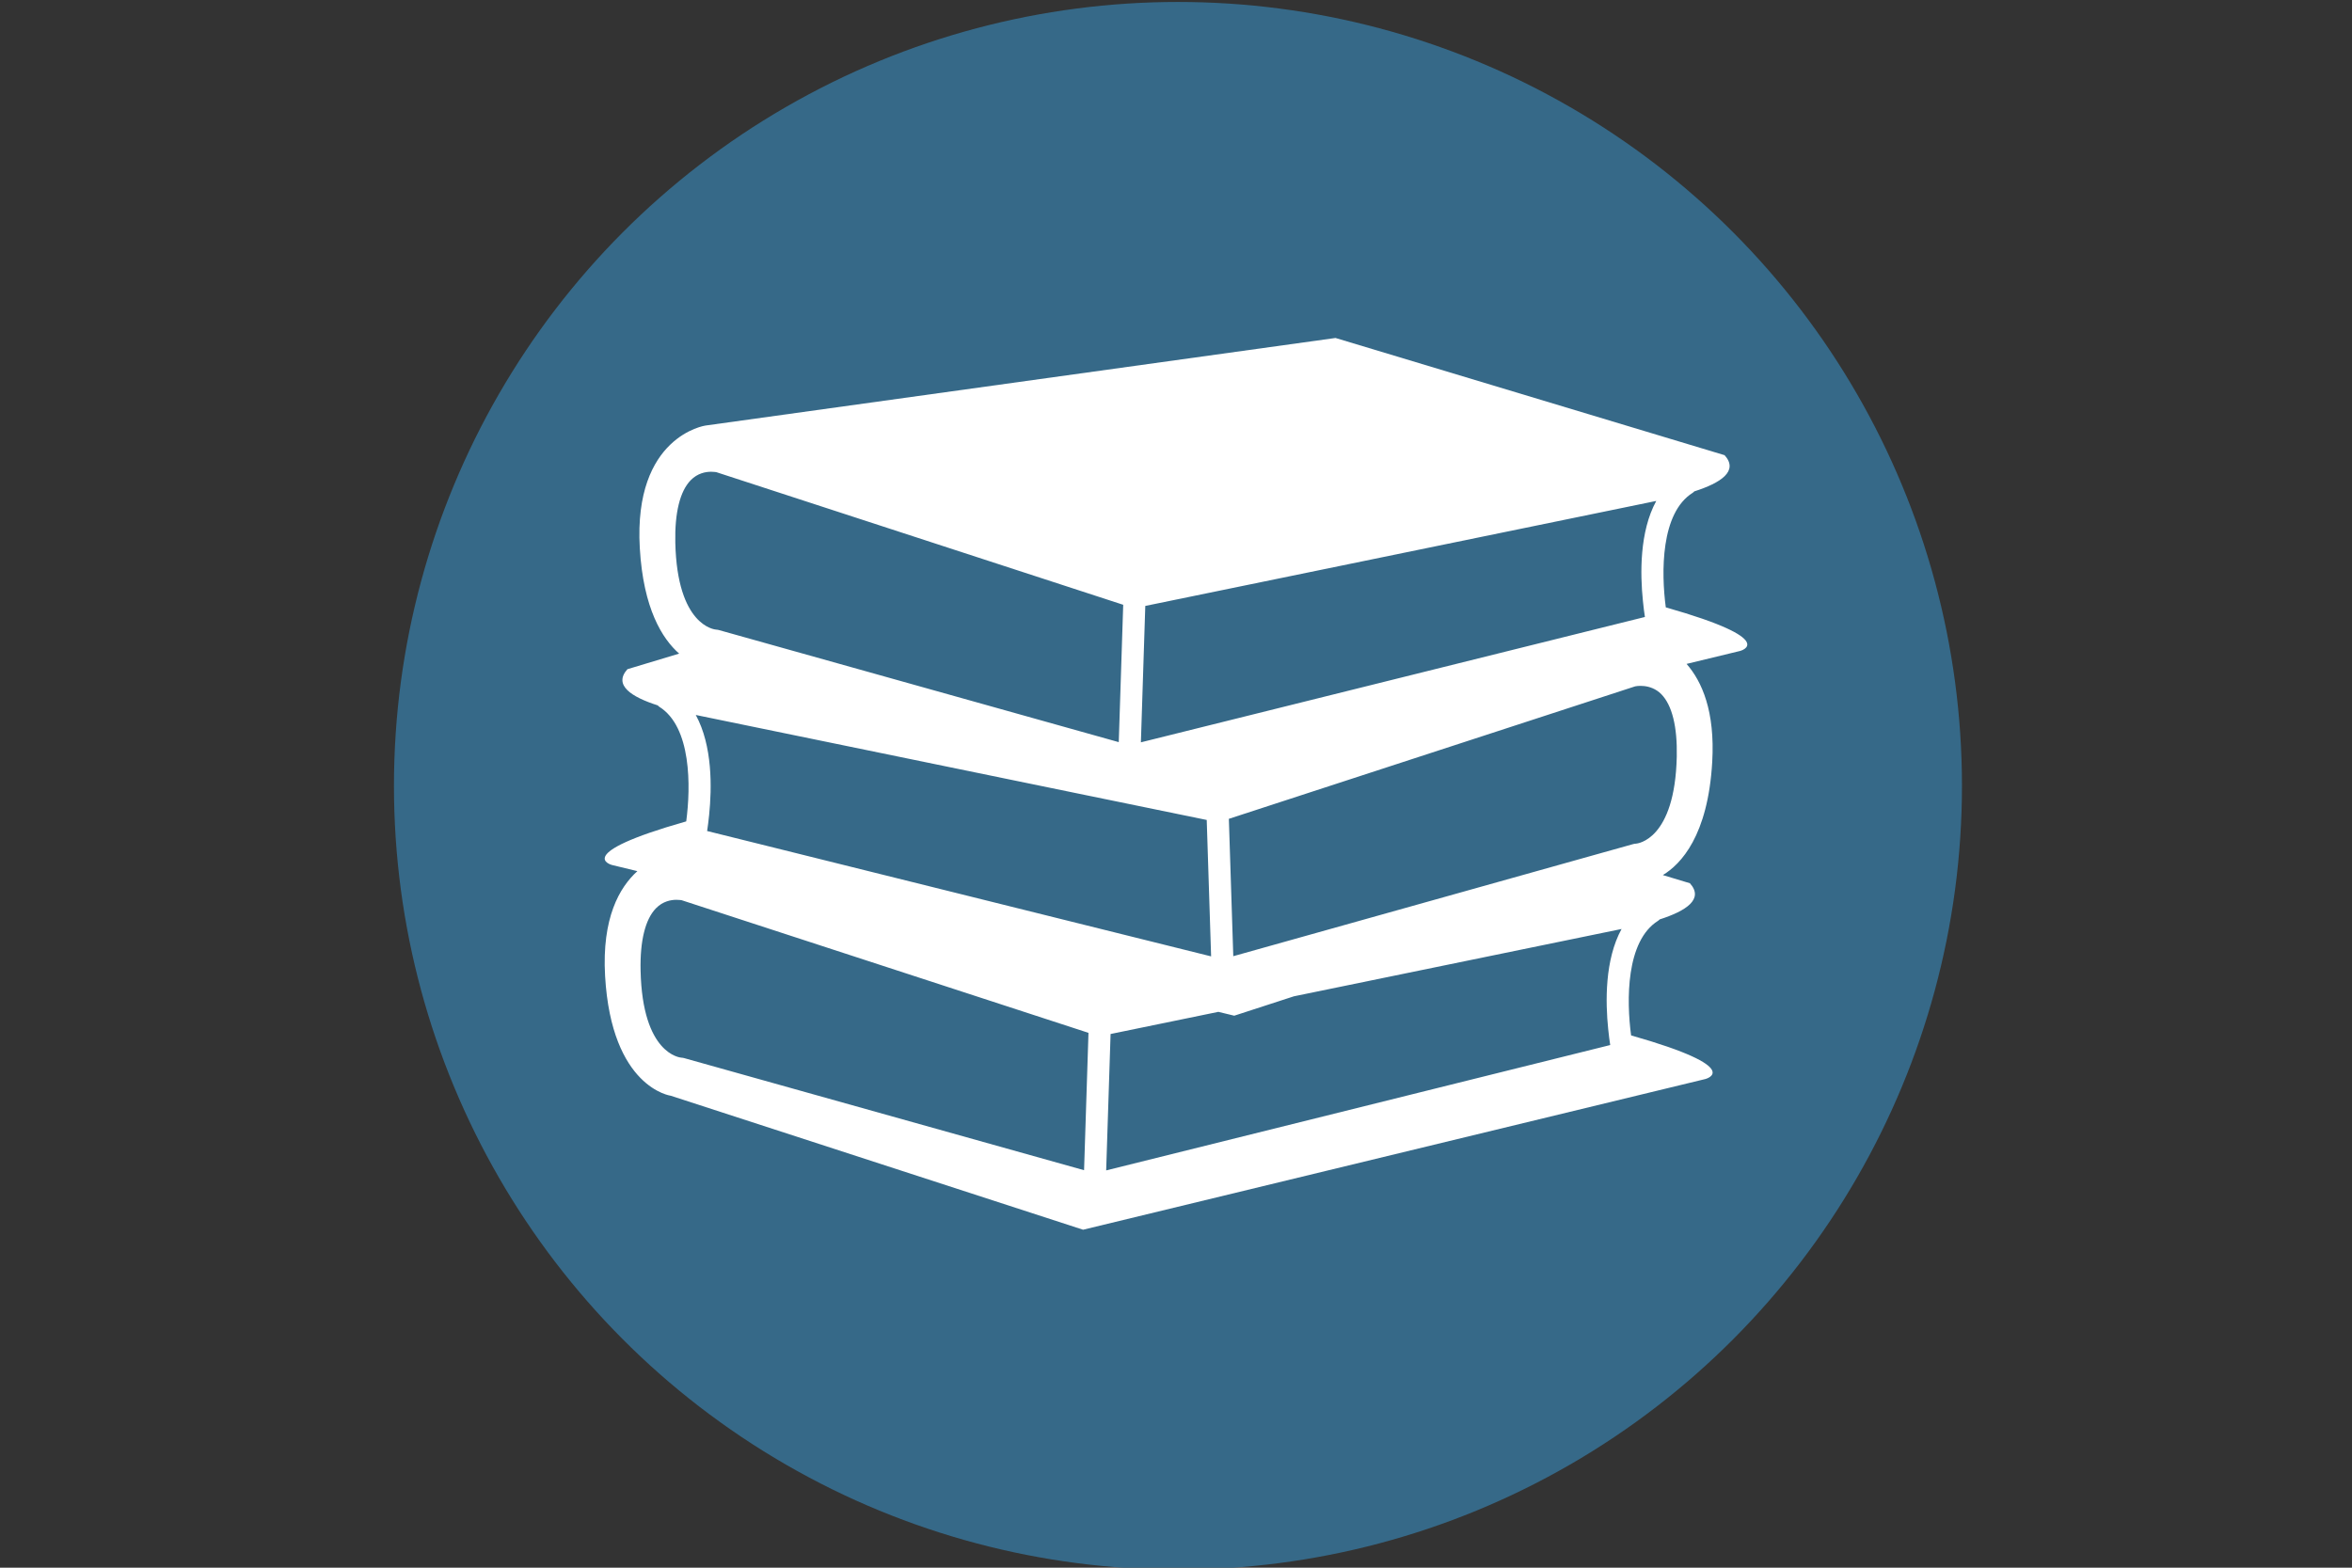 <?xml version="1.0" encoding="utf-8"?>
<!-- Generator: Adobe Illustrator 16.0.0, SVG Export Plug-In . SVG Version: 6.00 Build 0)  -->
<!DOCTYPE svg PUBLIC "-//W3C//DTD SVG 1.1//EN" "http://www.w3.org/Graphics/SVG/1.1/DTD/svg11.dtd">
<svg version="1.1" id="Layer_1" xmlns="http://www.w3.org/2000/svg" xmlns:xlink="http://www.w3.org/1999/xlink" x="0px" y="0px"
	 width="1200px" height="800px" viewBox="0 0 1200 800" enable-background="new 0 0 1200 800" xml:space="preserve">
<rect x="0" y="0" width="1200" height="800" fill="#333333" stroke="none"/>
<g>
	<circle fill="#366988" cx="601" cy="401" r="400"/>
	<g>
		<g>
			<path fill="#FFFFFF" d="M849.894,309.941c-2.358-17.722-2.688-48.244,13.772-58.493c0.292-0.188,0.513-0.459,0.771-0.692
				c13.457-4.304,22.771-10.345,15.458-18.473l-198.512-59.814l-321.438,44.69c0,0-36.809,5.261-33.521,62.447
				c1.785,31.125,11.547,46.411,20.084,53.934l-26.377,7.949c-7.321,8.129,1.99,14.17,15.45,18.468
				c0.256,0.24,0.472,0.51,0.771,0.697c16.45,10.258,16.133,40.776,13.767,58.501c-59.096,16.782-37.882,22.25-37.882,22.25
				l12.963,3.137c-9.118,8.24-18.174,23.864-16.477,53.498c3.289,57.175,33.524,61.123,33.524,61.123l210.346,68.368l317.495-76.9
				c0,0,21.217-5.478-37.892-22.261c-2.378-17.696-2.708-48.211,13.779-58.496c0.303-0.181,0.523-0.459,0.771-0.687
				c13.456-4.306,22.763-10.34,15.45-18.469l-13.803-4.169c9.206-5.549,23.028-20.052,25.196-57.729
				c1.492-25.916-5.267-41.094-13.092-50.029l27.275-6.601C887.778,332.2,908.995,326.724,849.894,309.941z M584.331,309.209
				l53.392-10.973l180.427-37.078l26.882-5.528c-8.591,15.72-8.23,37.234-6.807,51.063c0.31,3.128,0.67,5.984,1.016,8.155
				l-29.422,7.315l-227.732,56.654L584.331,309.209z M354.987,364.853l26.878,5.529l173.277,35.619l15.138,3.103l0,0l0,0
				l45.396,9.327l2.239,69.612l-234.06-58.235l-23.075-5.732c0.339-2.175,0.697-5.029,1.022-8.166
				C363.216,402.094,363.583,380.573,354.987,364.853z M344.545,276.854c-0.325-15.211,2.385-26.212,7.864-31.803
				c3.486-3.57,7.602-4.313,10.422-4.313c1.492,0,2.565,0.208,2.638,0.208l138.499,45.151l69.1,22.529l-2.268,70.094l-193.85-54.348
				l-10.23-2.865c-0.376-0.106-0.886-0.18-1.279-0.196C364.643,321.254,345.478,319.49,344.545,276.854z M553.095,597.163
				l-204.076-57.212c-0.377-0.112-0.882-0.184-1.275-0.204c-0.812-0.055-19.986-1.814-20.914-44.439
				c-0.331-15.229,2.394-26.223,7.862-31.818c3.496-3.568,7.611-4.313,10.428-4.313c1.495,0,2.565,0.2,2.643,0.2c0,0,0.008,0,0,0
				l207.584,67.692L553.095,597.163z M820.508,525.126c0.322,3.14,0.68,5.99,1.029,8.165l-257.162,63.971l2.248-69.608
				l54.979-11.302l8.12,1.964l30.433-9.892l140.28-28.825l26.893-5.531C818.727,489.786,819.084,511.31,820.508,525.126z
				 M834.674,430.524c-0.469,0.011-0.938,0.072-1.376,0.211l-19.396,5.43l-184.675,51.783l-2.259-70.095l60.591-19.761
				l146.71-47.846c0.021-0.009,7.717-1.719,13.367,4.027c5.472,5.593,8.187,16.593,7.863,31.804
				C854.545,428.7,835.37,430.47,834.674,430.524z"/>
		</g>
	</g>
</g>
</svg>
